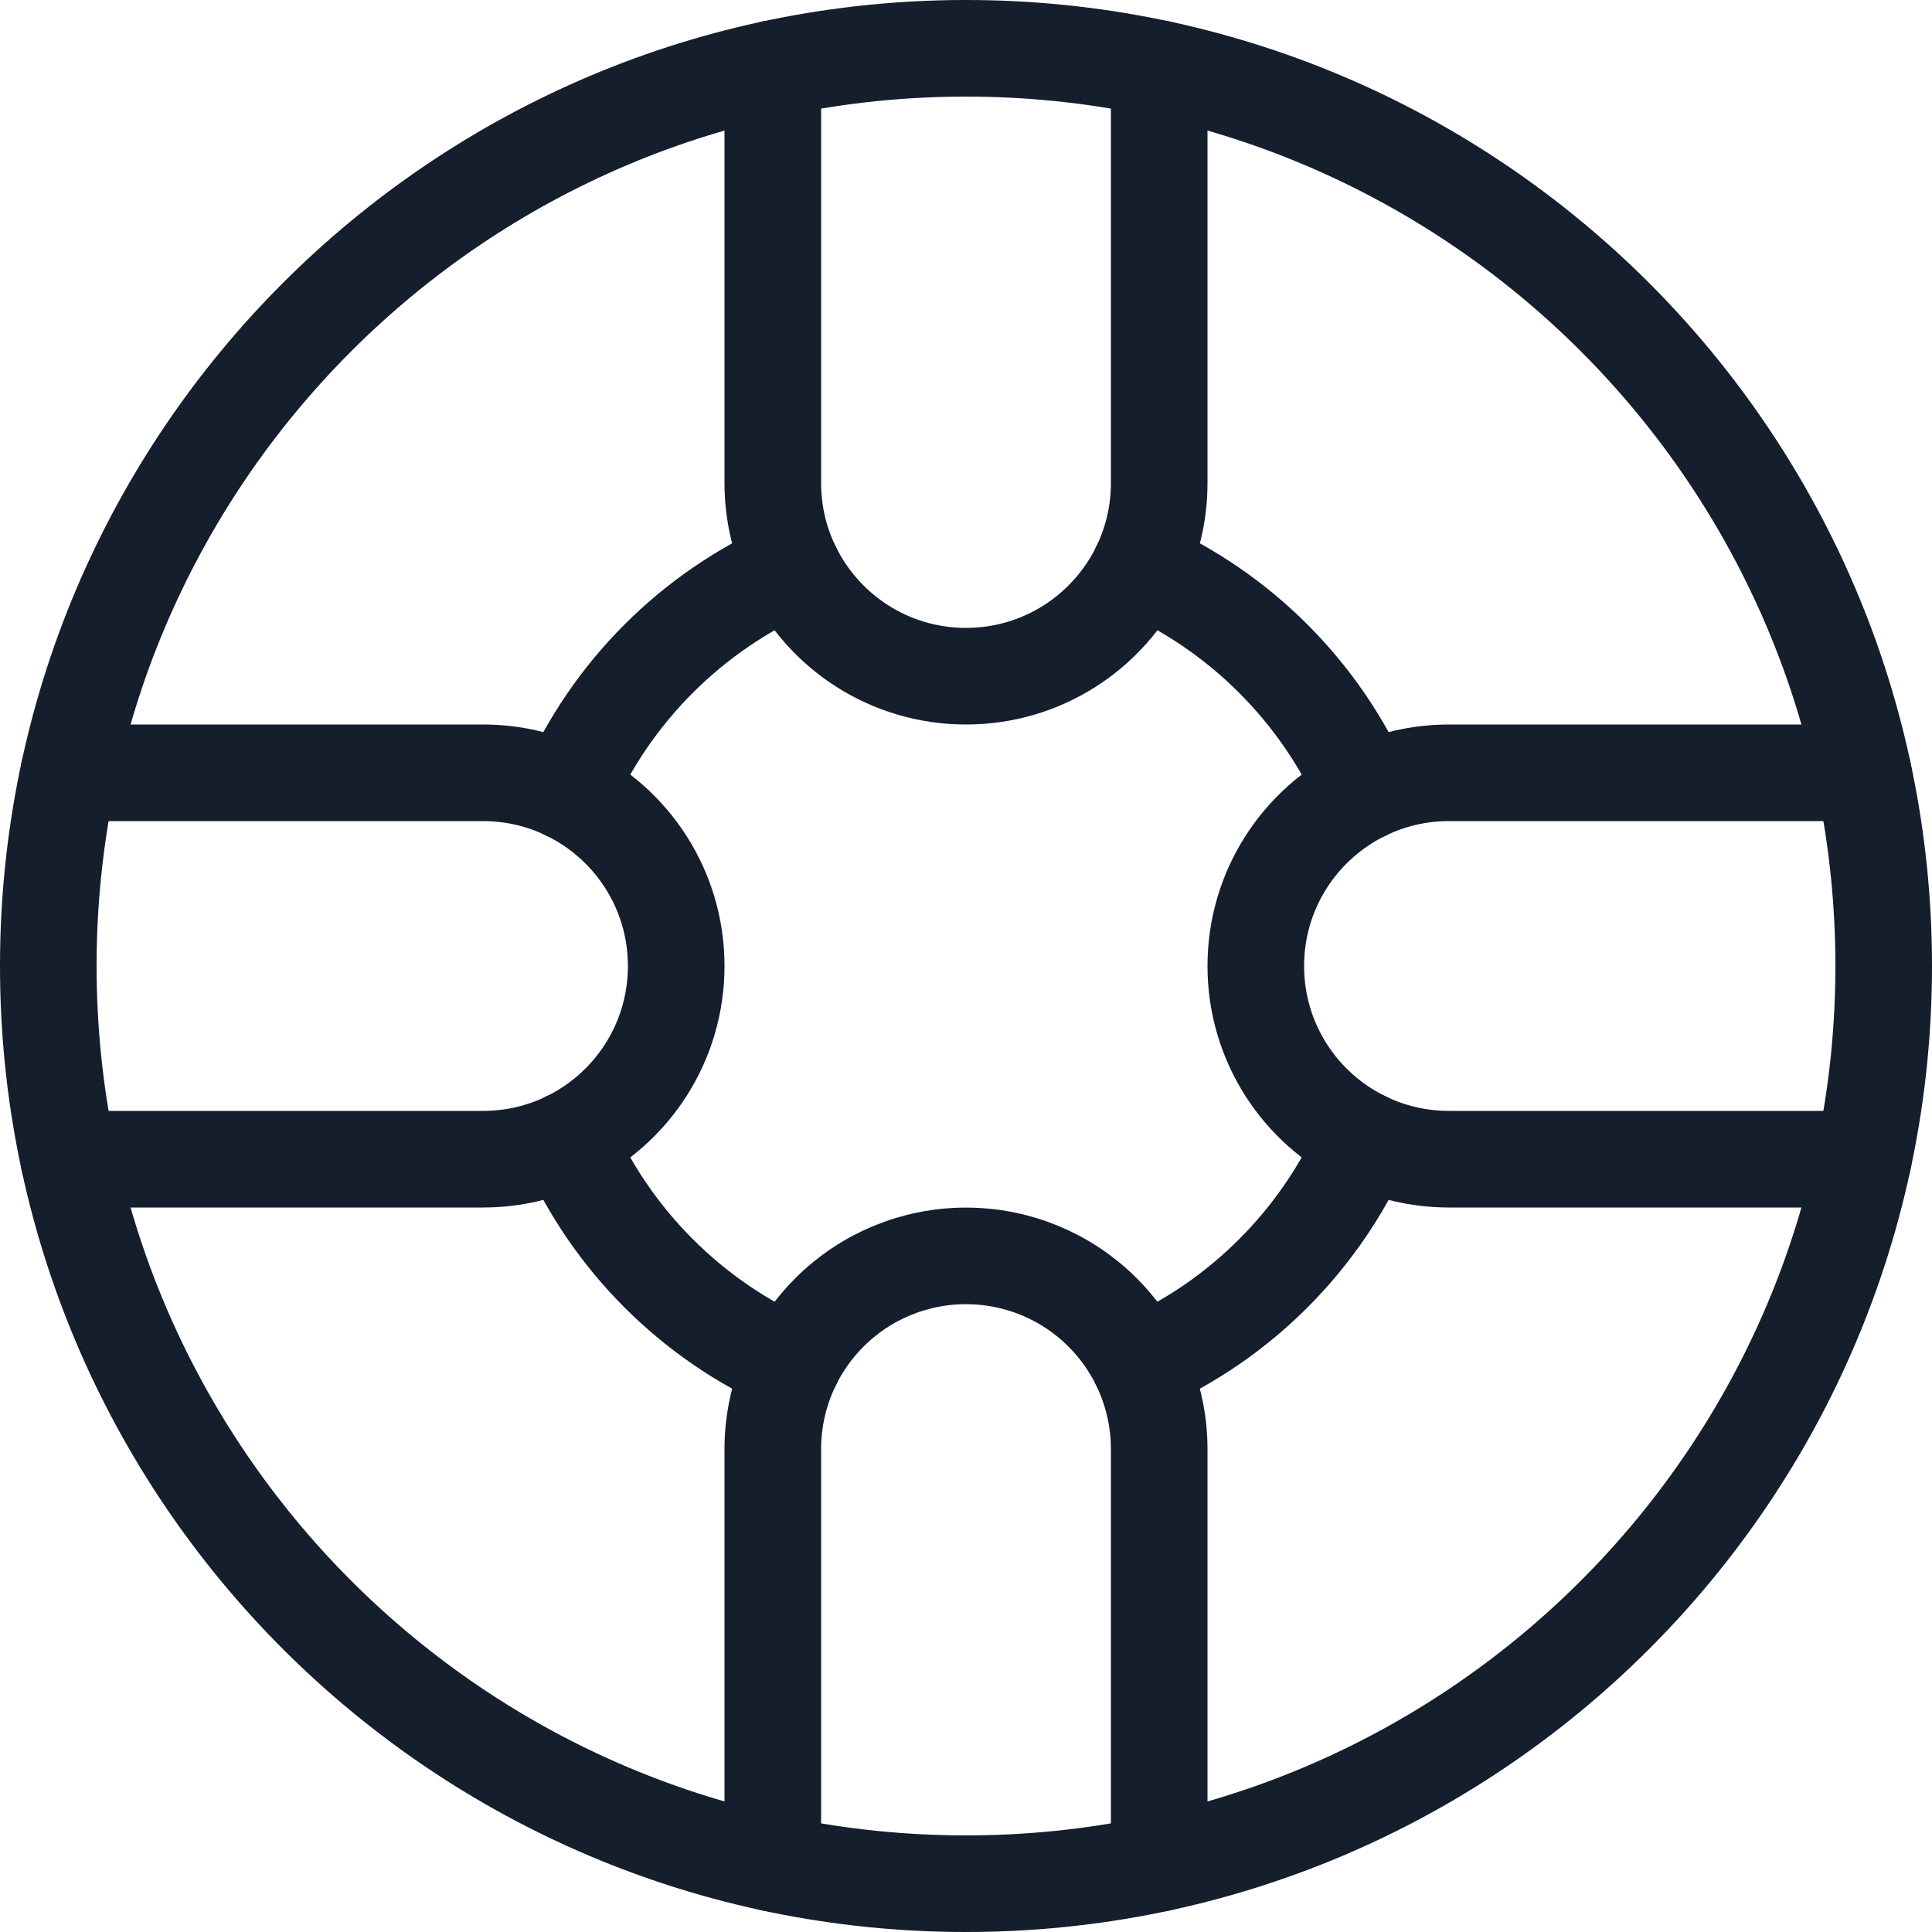 <svg width="20" height="20" viewBox="0 0 20 20" fill="none" xmlns="http://www.w3.org/2000/svg">
<path d="M10 19.5C15.247 19.5 19.5 15.247 19.5 10C19.5 4.753 15.247 0.5 10 0.5C4.753 0.5 0.5 4.753 0.5 10C0.5 15.247 4.753 19.5 10 19.5Z" stroke="#141E2D" stroke-miterlimit="1.831" stroke-linecap="round" stroke-linejoin="round"/>
<path d="M14.126 11.799C13.671 12.837 12.837 13.672 11.799 14.126M8.201 14.126C7.163 13.672 6.328 12.837 5.874 11.799M11.799 5.874C12.837 6.328 13.671 7.163 14.126 8.201M5.874 8.201C6.328 7.163 7.163 6.328 8.201 5.874" stroke="#141E2D" stroke-miterlimit="1.831" stroke-linecap="round" stroke-linejoin="round"/>
<path d="M0.711 12H5C5.314 12 5.611 11.928 5.875 11.799C6.541 11.475 7 10.791 7 10C7 9.209 6.541 8.525 5.875 8.201C5.611 8.072 5.314 8 5 8H0.711" stroke="#141E2D" stroke-miterlimit="1.831" stroke-linecap="round" stroke-linejoin="round"/>
<path d="M8 0.711V5C8 5.314 8.072 5.61 8.201 5.875C8.525 6.541 9.209 7 10 7C10.791 7 11.475 6.541 11.799 5.875C11.928 5.61 12 5.314 12 5V0.711" stroke="#141E2D" stroke-miterlimit="1.831" stroke-linecap="round" stroke-linejoin="round"/>
<path d="M19.289 8H15C14.686 8 14.389 8.072 14.125 8.201C13.459 8.525 13 9.209 13 10C13 10.791 13.459 11.475 14.125 11.799C14.389 11.928 14.686 12 15 12H19.289" stroke="#141E2D" stroke-miterlimit="1.831" stroke-linecap="round" stroke-linejoin="round"/>
<path d="M12 19.289V15C12 14.695 11.93 14.396 11.799 14.126C11.703 13.928 11.573 13.745 11.414 13.586C11.039 13.211 10.531 13.001 10 13.001C9.469 13.001 8.961 13.211 8.586 13.586C8.427 13.745 8.297 13.928 8.201 14.126C8.07 14.396 8 14.695 8 15V19.289" stroke="#141E2D" stroke-miterlimit="1.831" stroke-linecap="round" stroke-linejoin="round"/>
</svg>
